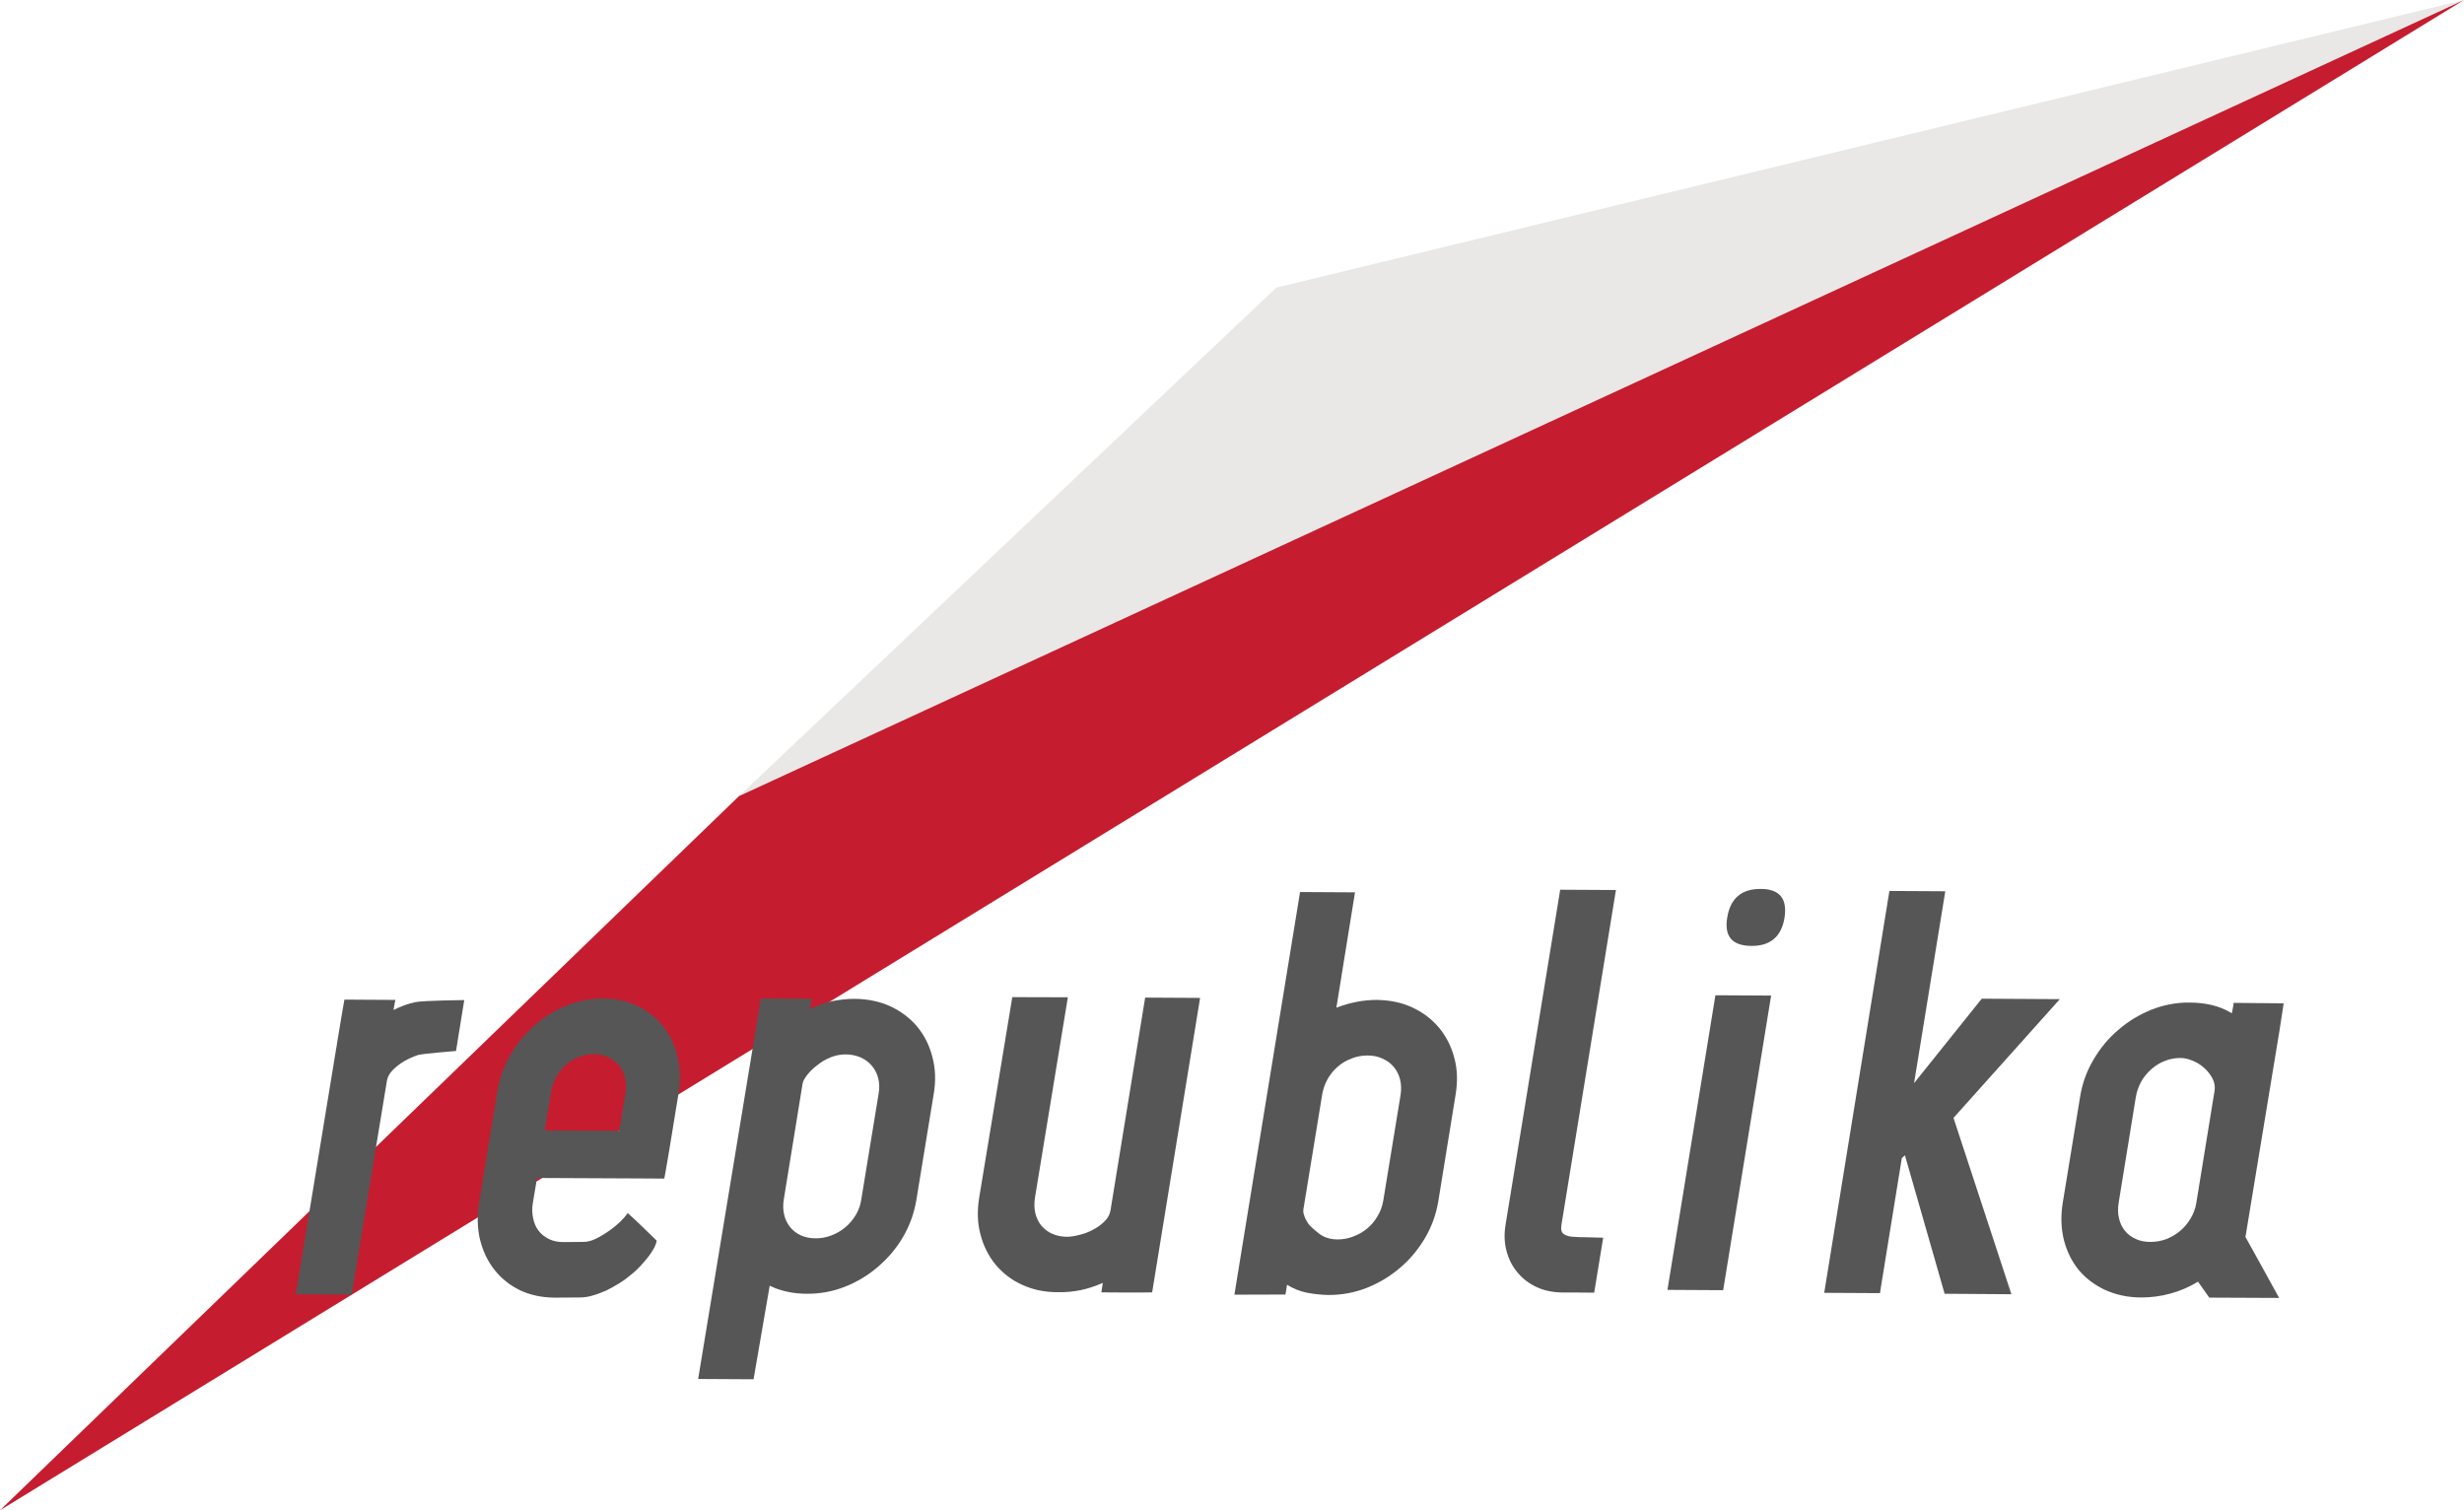 <?xml version="1.0" encoding="UTF-8" standalone="no"?>
<svg xmlns:rdf="http://www.w3.org/1999/02/22-rdf-syntax-ns#" xmlns="http://www.w3.org/2000/svg" height="367.76" width="600" version="1.1" xmlns:cc="http://creativecommons.org/ns#" xmlns:xlink="http://www.w3.org/1999/xlink" viewBox="0 0 158.75 97.303" xmlns:dc="http://purl.org/dc/elements/1.1/">
 <g transform="translate(-103.77 -193.21)">
  <path style="color-rendering:auto;text-decoration-color:#000000;color:#000000;font-variant-numeric:normal;shape-rendering:auto;solid-color:#000000;text-decoration-line:none;font-variant-position:normal;mix-blend-mode:normal;block-progression:tb;font-feature-settings:normal;shape-padding:0;font-variant-alternates:normal;text-indent:0;font-variant-caps:normal;image-rendering:auto;white-space:normal;text-decoration-style:solid;font-variant-ligatures:normal;isolation:auto;text-transform:none" d="m262.52 193.21-111.14 51.29 34.62-32.76 76.52-18.53z" fill="#e9e8e6"/>
  <path d="m103.77 290.51 158.75-97.3-111.14 51.29-47.61 46.01z" fill="#c51d2f"/>
  <g fill="#565656">
   <path d="m133.15 260.92s-2.16 0.17-2.45 0.26c-0.3 0.1-0.59 0.23-0.88 0.39-0.28 0.17-0.53 0.36-0.74 0.57-0.21 0.22-0.34 0.44-0.38 0.69l-2.27 13.78-3.6-0.02 2.82-17.17c0.09-0.59 0.31-1.81 0.31-1.81l3.28 0.02s-0.07 0.39-0.12 0.65c0.46-0.23 0.93-0.41 1.43-0.51 0.49-0.1 3.13-0.13 3.13-0.13l-0.53 3.28z"/>
   <path d="m146.08 273.14c-0.06 0.45-0.55 1.07-0.83 1.39s-0.55 0.59-0.82 0.8c-0.24 0.2-0.49 0.39-0.77 0.56s-0.56 0.33-0.85 0.47c-0.3 0.13-0.59 0.24-0.88 0.32-0.3 0.09-0.57 0.12-0.83 0.12l-1.62 0.01c-0.82-0.01-1.56-0.17-2.22-0.48-0.65-0.32-1.2-0.76-1.63-1.31-0.44-0.55-0.74-1.19-0.93-1.93-0.18-0.74-0.2-1.54-0.06-2.39l1.16-7.12c0.14-0.85 0.42-1.64 0.84-2.38 0.42-0.73 0.94-1.37 1.56-1.92 0.61-0.54 1.3-0.97 2.06-1.28s1.55-0.46 2.36-0.46c0.82 0 1.56 0.16 2.23 0.48 0.65 0.32 1.2 0.75 1.64 1.3 0.44 0.56 0.75 1.2 0.93 1.94s0.21 1.53 0.07 2.37l-0.61 3.73c-0.09 0.57-0.31 1.78-0.31 1.78s-1.11-0.01-1.68-0.01l-6.52-0.03-0.27 1.61c-0.06 0.35-0.05 0.69 0.02 0.99 0.06 0.31 0.18 0.58 0.35 0.8 0.18 0.23 0.4 0.41 0.68 0.54 0.27 0.13 0.57 0.19 0.91 0.19l1.26-0.01c0.28 0.01 0.58-0.08 0.83-0.2 0.44-0.21 1.52-0.86 2.06-1.66 0.46 0.39 1.65 1.57 1.87 1.78m-2.01-9.52c0.06-0.34 0.05-0.67-0.03-0.98-0.07-0.3-0.21-0.57-0.39-0.79-0.19-0.22-0.42-0.4-0.69-0.53-0.28-0.13-0.59-0.2-0.92-0.2-0.34 0-0.67 0.06-0.98 0.18-0.31 0.13-0.59 0.3-0.84 0.52-0.25 0.23-0.45 0.49-0.62 0.79-0.17 0.31-0.28 0.63-0.33 0.98l-0.41 2.45 4.81 0.02 0.4-2.44z"/>
   <path d="m162.81 270.51c-0.14 0.86-0.43 1.66-0.86 2.39-0.43 0.74-0.97 1.37-1.61 1.92s-1.35 0.98-2.14 1.29-1.61 0.46-2.46 0.45c-0.42 0-0.83-0.04-1.24-0.13-0.4-0.08-0.78-0.21-1.14-0.39l-1.04 6.03s-2.97-0.02-3.57-0.02c0.06-0.35 4.04-24.51 4.04-24.51l3.28 0.02s-0.07 0.33-0.12 0.66c0.46-0.23 0.94-0.41 1.43-0.51 0.5-0.1 0.98-0.15 1.46-0.15 0.85 0.01 1.62 0.17 2.31 0.49 0.68 0.32 1.26 0.76 1.72 1.31 0.46 0.56 0.78 1.2 0.97 1.94 0.2 0.74 0.23 1.53 0.09 2.37l-1.12 6.84zm-2.43-6.85c0.06-0.35 0.05-0.68-0.03-0.99s-0.22-0.58-0.42-0.81c-0.19-0.22-0.43-0.4-0.72-0.53-0.29-0.12-0.61-0.19-0.96-0.19-0.32 0-0.63 0.06-0.95 0.18-0.32 0.13-0.61 0.3-0.88 0.52-0.09 0.06-0.18 0.14-0.29 0.24-0.1 0.09-0.19 0.19-0.28 0.29-0.09 0.11-0.17 0.22-0.24 0.33s-0.11 0.22-0.13 0.32l-1.21 7.45c-0.06 0.35-0.05 0.68 0.02 0.99s0.2 0.57 0.38 0.8 0.42 0.41 0.7 0.54c0.28 0.12 0.59 0.19 0.95 0.19 0.35 0 0.69-0.06 1.02-0.19 0.32-0.12 0.63-0.3 0.89-0.52 0.27-0.22 0.49-0.49 0.68-0.8 0.18-0.31 0.3-0.63 0.35-0.99l1.12-6.83z"/>
   <path d="m176.21 276.48c-0.28 0-1.48-0.01-1.48-0.01s0.04-0.29 0.09-0.61c-0.51 0.22-0.99 0.38-1.44 0.47s-0.93 0.14-1.46 0.13c-0.85 0-1.61-0.16-2.3-0.48-0.69-0.31-1.25-0.75-1.71-1.3-0.45-0.55-0.78-1.2-0.97-1.94-0.2-0.73-0.22-1.53-0.08-2.39l2.13-12.9 3.58 0.01-2.12 12.91c-0.05 0.35-0.05 0.68 0.02 0.99 0.08 0.31 0.2 0.57 0.38 0.8 0.19 0.22 0.42 0.41 0.7 0.53 0.28 0.13 0.6 0.19 0.95 0.2 0.23 0 0.5-0.04 0.8-0.12 0.31-0.07 0.6-0.18 0.88-0.33 0.29-0.15 0.54-0.33 0.75-0.54 0.22-0.21 0.35-0.46 0.39-0.73l2.23-13.69 3.54 0.02-3.09 18.97s-1.13 0.02-1.79 0.01"/>
   <path d="m196.44 270.58c-0.14 0.86-0.43 1.66-0.86 2.39-0.44 0.74-0.97 1.38-1.61 1.92-0.64 0.55-1.36 0.98-2.14 1.29-0.79 0.31-1.61 0.46-2.47 0.46-0.47-0.01-0.94-0.06-1.41-0.15-0.46-0.1-0.88-0.27-1.26-0.51-0.06 0.37-0.1 0.63-0.1 0.63l-3.29 0.01s0.22-1.32 0.31-1.91l3.92-24.03 3.54 0.02-1.2 7.43c0.87-0.33 1.73-0.5 2.59-0.5 0.86 0.01 1.63 0.17 2.31 0.49 0.69 0.32 1.26 0.76 1.72 1.31 0.46 0.56 0.79 1.2 0.98 1.94 0.2 0.74 0.22 1.53 0.08 2.37l-1.11 6.84zm-2.43-6.85c0.05-0.35 0.04-0.68-0.04-0.99s-0.22-0.58-0.41-0.8c-0.19-0.23-0.44-0.41-0.72-0.53-0.29-0.14-0.61-0.2-0.96-0.2-0.36 0-0.7 0.06-1.02 0.19-0.33 0.12-0.63 0.29-0.89 0.52-0.26 0.22-0.48 0.49-0.66 0.8-0.17 0.3-0.29 0.63-0.35 0.98l-1.22 7.45c-0.01 0.1 0 0.21 0.04 0.32 0.03 0.12 0.08 0.23 0.14 0.34s0.12 0.22 0.2 0.31 0.56 0.57 0.93 0.75c0.28 0.13 0.57 0.19 0.89 0.19 0.35 0 0.69-0.06 1.02-0.19 0.33-0.12 0.63-0.29 0.9-0.52 0.27-0.22 0.49-0.49 0.67-0.8 0.18-0.3 0.3-0.63 0.36-0.98l1.12-6.84z"/>
   <path d="m206.48 276.49s-0.58-0.01-1.18-0.01h-0.87c-0.61-0.01-1.17-0.12-1.66-0.35s-0.9-0.54-1.23-0.94c-0.33-0.39-0.57-0.85-0.71-1.39-0.14-0.52-0.16-1.09-0.06-1.69l3.52-21.58 3.59 0.02-3.51 21.57c-0.05 0.3 0 0.5 0.16 0.6 0.15 0.1 0.35 0.16 0.59 0.17 0.25 0.02 0.52 0.03 0.82 0.03 0.29 0.01 1.12 0.03 1.12 0.03l-0.58 3.54z"/>
   <path d="m218.74 252.35c-0.2 1.2-0.91 1.81-2.13 1.8-1.24-0.01-1.76-0.61-1.56-1.82 0.2-1.24 0.92-1.86 2.16-1.85 1.22 0 1.73 0.63 1.53 1.87m-3.95 23.98-3.59-0.02 3.09-18.98 3.59 0.02-3.09 18.98z"/>
   <path d="m229.07 276.56v0.04l-2.57-8.96-0.2 0.18-1.41 8.7-3.59-0.02 4.2-25.89 3.6 0.02-2.01 12.36 4.36-5.44 5.03 0.03-6.85 7.65 3.73 11.36-4.29-0.03z"/>
   <path d="m250.61 276.83-4.5-0.02s-0.39-0.55-0.73-1.03c-0.56 0.35-1.16 0.6-1.78 0.77s-1.24 0.25-1.87 0.25c-0.86 0-1.63-0.17-2.32-0.48-0.69-0.32-1.26-0.75-1.71-1.29-0.45-0.55-0.77-1.2-0.96-1.94-0.18-0.74-0.21-1.54-0.07-2.4l1.12-6.84c0.14-0.85 0.42-1.63 0.86-2.37 0.43-0.74 0.96-1.38 1.6-1.92 0.63-0.55 1.34-0.98 2.13-1.3 0.79-0.31 1.61-0.47 2.45-0.46 0.5 0 0.98 0.05 1.44 0.16s0.89 0.28 1.29 0.53c0.08-0.33 0.12-0.67 0.12-0.67l3.22 0.03s-0.08 0.57-0.27 1.77l-2.19 13.28c0.12 0.2 2.17 3.93 2.17 3.93m-4.16-13.35c0.04-0.27 0-0.52-0.13-0.78-0.13-0.25-0.3-0.48-0.53-0.68-0.21-0.2-0.46-0.35-0.74-0.47s-0.55-0.18-0.8-0.18c-0.35 0-0.69 0.06-1 0.19-0.32 0.12-0.61 0.3-0.86 0.52-0.26 0.23-0.48 0.49-0.66 0.8-0.17 0.31-0.29 0.64-0.35 0.99l-1.11 6.83c-0.06 0.36-0.05 0.69 0.02 0.99 0.07 0.32 0.2 0.58 0.38 0.81 0.18 0.22 0.41 0.4 0.7 0.53 0.28 0.13 0.59 0.19 0.95 0.19 0.35 0 0.69-0.06 1.02-0.18 0.32-0.13 0.62-0.3 0.89-0.53 0.27-0.22 0.49-0.49 0.67-0.79 0.19-0.31 0.31-0.64 0.37-0.99l1.18-7.25z"/>
  </g>
 </g>
</svg>
